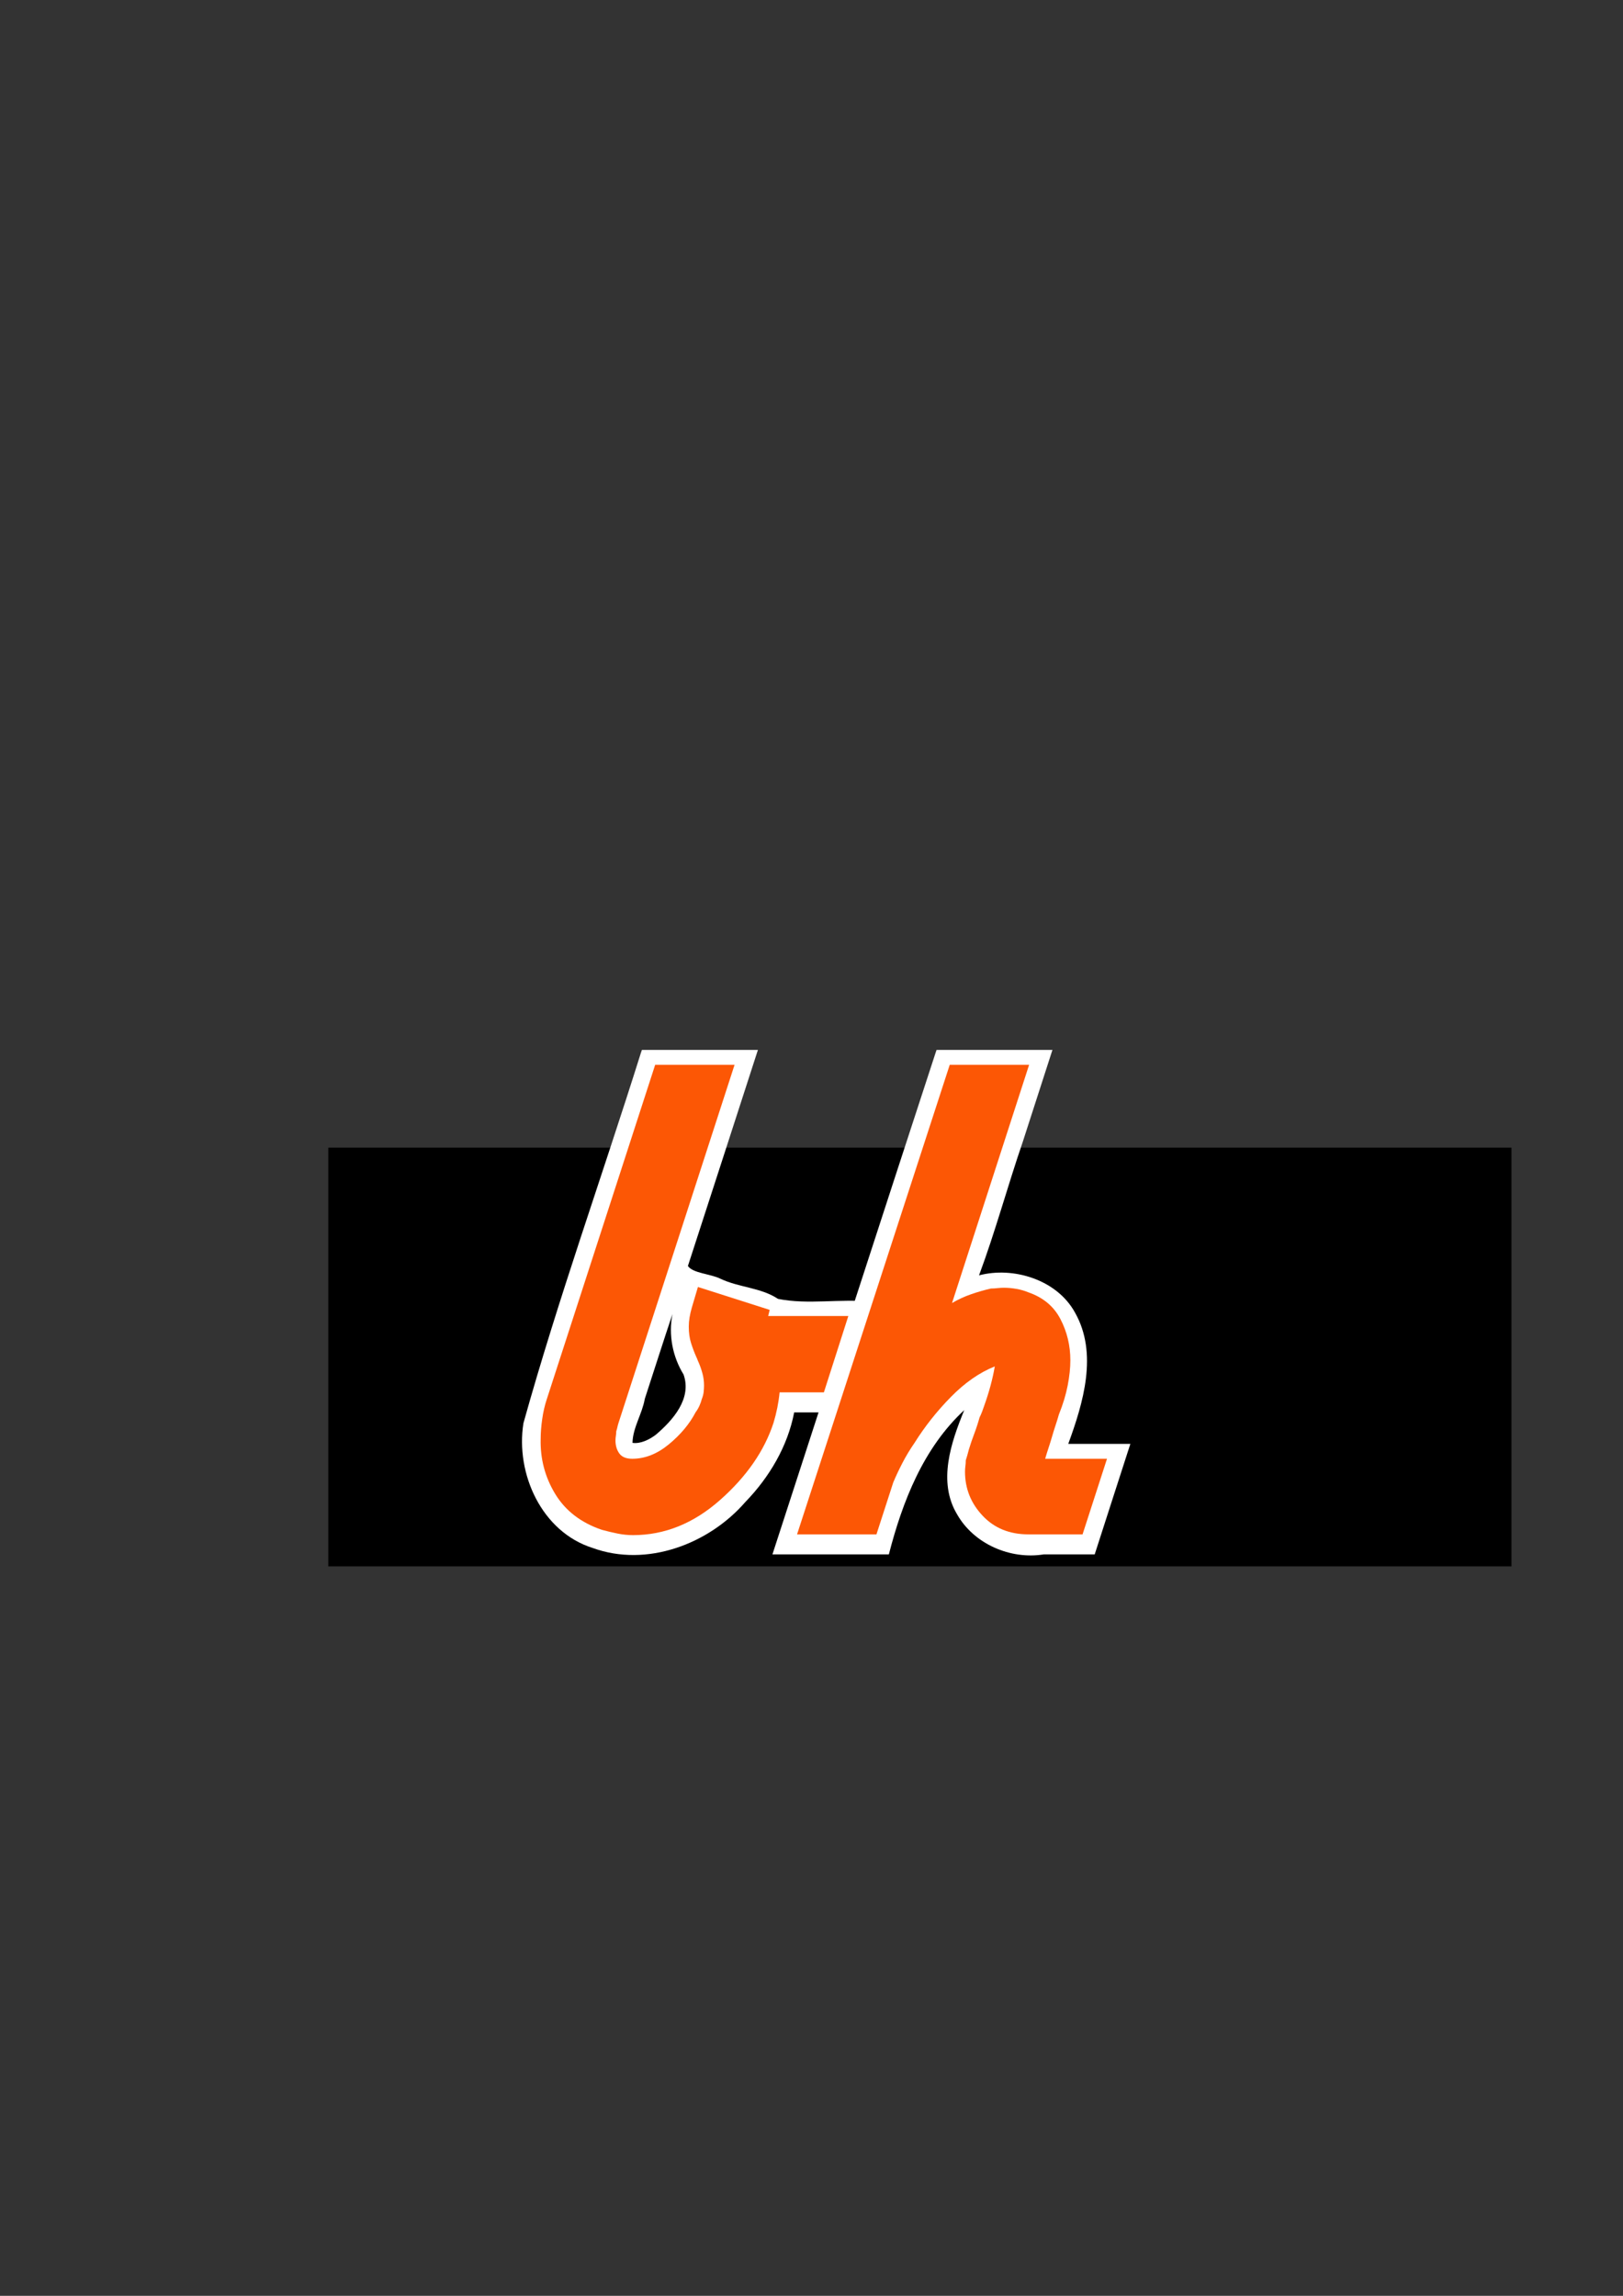 <?xml version="1.0" encoding="UTF-8" standalone="no"?>
<!-- Created with Inkscape (http://www.inkscape.org/) -->

<svg
   xmlns:dc="http://purl.org/dc/elements/1.1/"
   xmlns:cc="http://creativecommons.org/ns#"
   xmlns:rdf="http://www.w3.org/1999/02/22-rdf-syntax-ns#"
   xmlns:svg="http://www.w3.org/2000/svg"
   xmlns="http://www.w3.org/2000/svg"
   xmlns:sodipodi="http://sodipodi.sourceforge.net/DTD/sodipodi-0.dtd"
   xmlns:inkscape="http://www.inkscape.org/namespaces/inkscape"
   width="744.094"
   height="1052.362"
   id="svg2"
   version="1.1"
   inkscape:version="0.48.0 r9654"
   sodipodi:docname="icon.svg"
   inkscape:export-filename="E:\Projects\UpcomingMusic\graphics\icon.png"
   inkscape:export-xdpi="899.53253"
   inkscape:export-ydpi="899.53253">
  <rect width="100%" height="100%" fill="#333333" stroke="none"/>
  <defs
     id="defs4" />
  <sodipodi:namedview
     id="base"
     pagecolor="#ffffff"
     bordercolor="#666666"
     borderopacity="1.0"
     inkscape:pageopacity="0.0"
     inkscape:pageshadow="2"
     inkscape:zoom="0.98994949"
     inkscape:cx="261.78857"
     inkscape:cy="439.24639"
     inkscape:document-units="px"
     inkscape:current-layer="layer3"
     showgrid="false"
     inkscape:window-width="1280"
     inkscape:window-height="890"
     inkscape:window-x="-8"
     inkscape:window-y="-8"
     inkscape:window-maximized="1" />
  <g
     inkscape:label="Layer 1"
     inkscape:groupmode="layer"
     id="layer1"
     style="display:inline">
    <g
       inkscape:groupmode="layer"
       id="layer3"
       inkscape:label="bg"
       style="display:inline" />
    <g
       inkscape:groupmode="layer"
       id="layer4"
       inkscape:label="border"
       style="display:inline">
      <flowRoot
         xml:space="preserve"
         id="flowRoot3006"
         style="fill:black;stroke:none;stroke-opacity:1;stroke-width:1px;stroke-linejoin:miter;stroke-linecap:butt;fill-opacity:1;font-family:Airstream;font-style:normal;font-weight:normal;font-size:144px;line-height:125%;letter-spacing:0px;word-spacing:0px;-inkscape-font-specification:Airstream;font-stretch:normal;font-variant:normal"><flowRegion
           id="flowRegion3008"><rect
             id="rect3010"
             width="542.452"
             height="191.929"
             x="150.513"
             y="526.073"
             style="-inkscape-font-specification:Airstream;font-family:Airstream;font-weight:normal;font-style:normal;font-stretch:normal;font-variant:normal;font-size:144px" /></flowRegion><flowPara
           id="flowPara3012"></flowPara></flowRoot>      <g
         transform="translate(159.604,-5.051)"
         style="font-size:40px;font-style:normal;font-variant:normal;font-weight:normal;font-stretch:normal;line-height:125%;letter-spacing:0px;word-spacing:0px;fill:#fc5705;fill-opacity:1;stroke:none;font-family:Sansation;-inkscape-font-specification:Sansation"
         id="flowRoot3014">
        <path
           style="font-size:350px;font-style:normal;font-variant:normal;font-weight:normal;font-stretch:normal;line-height:125%;letter-spacing:0px;word-spacing:0px;fill:#ffffff;fill-opacity:1;stroke:none;display:inline;font-family:Airstream;-inkscape-font-specification:Airstream"
           d="M 134.219,487.688 C 116.446,544.287 96.318,600.258 80.375,657.406 c -3.693,23.177 8.386,49.825 31.688,57.188 24.869,9.086 53.385,-1.813 70.062,-21.062 10.958,-11.299 19.394,-25.508 22.375,-41.062 6.396,0 12.792,0 19.188,0 5.402,-16.897 10.811,-33.792 16.219,-50.688 -14.196,-1.574 -28.913,1.448 -42.812,-1.344 -7.912,-5.242 -18.009,-5.208 -26.498,-9.279 -4.434,-2.193 -12.566,-2.463 -14.817,-5.797 10.741,-33.003 21.405,-66.03 32.097,-99.049 -17.729,0 -35.458,0 -53.188,0 l -0.323,0.947 -0.146,0.428 z m 14.469,119.75 c -1.887,9.526 0.08,19.514 5.094,27.656 3.927,11.08 -4.953,21.019 -12.719,27.625 -3.003,2.258 -7.029,4.244 -10.688,3.719 0.146,-7.018 4.44,-13.254 5.637,-20.162 4.202,-12.811 8.578,-26.704 12.675,-38.838 z"
           id="path3791-6"
           inkscape:connector-curvature="0" />
        <path
           d="m 229.33,608.284 -11.205,35.002 -20.305,0 c -0.228,2.329 -0.575,4.661 -1.041,6.996 -0.467,2.336 -1.052,4.668 -1.757,6.996 -4.201,12.839 -12.367,24.624 -24.497,35.355 -12.13,10.731 -25.43,16.096 -39.899,16.096 -2.336,0 -4.669,-0.233 -7.002,-0.7 -2.332,-0.466 -4.78,-1.049 -7.343,-1.746 -9.57,-3.268 -16.689,-8.753 -21.357,-16.454 -4.668,-7.701 -6.884,-16.102 -6.649,-25.202 -10e-7,-1.396 0.059,-2.852 0.176,-4.369 0.117,-1.517 0.294,-3.094 0.529,-4.732 0.228,-1.631 0.518,-3.204 0.871,-4.721 0.352,-1.517 0.76,-2.973 1.223,-4.369 l 49.699,-153.307 36.401,0 -53.203,164.148 c -0.228,0.705 -0.401,1.348 -0.518,1.928 -0.118,0.58 -0.294,1.223 -0.529,1.928 -4e-5,0.698 -0.059,1.397 -0.176,2.099 -0.118,0.701 -0.176,1.401 -0.176,2.099 -3e-5,2.336 0.584,4.319 1.752,5.949 1.168,1.631 3.151,2.446 5.949,2.446 5.832,3e-5 11.432,-2.216 16.801,-6.649 5.369,-4.433 9.453,-9.33 12.251,-14.692 0.698,-0.933 1.28,-1.924 1.746,-2.975 0.466,-1.05 0.817,-2.042 1.052,-2.975 0.47,-1.168 0.762,-2.277 0.876,-3.327 0.114,-1.05 0.171,-2.042 0.171,-2.975 -8e-5,-1.866 -0.233,-3.674 -0.7,-5.426 -0.466,-1.752 -1.049,-3.443 -1.746,-5.074 -0.235,-0.47 -0.41,-0.879 -0.523,-1.228 -0.114,-0.349 -0.288,-0.758 -0.523,-1.228 -0.933,-2.101 -1.75,-4.258 -2.451,-6.473 -0.701,-2.214 -1.052,-4.721 -1.052,-7.52 -7e-5,-1.403 0.117,-2.804 0.352,-4.203 0.235,-1.399 0.584,-2.918 1.047,-4.556 l 2.798,-9.442 32.898,10.5 -0.694,2.798 36.754,0 z"
           style="font-size:350px;fill:#fc5705;font-family:Airstream;-inkscape-font-specification:Airstream"
           id="path3791" />
        <path
           style="font-size:350px;font-style:normal;font-variant:normal;font-weight:normal;font-stretch:normal;line-height:125%;letter-spacing:0px;word-spacing:0px;fill:#ffffff;fill-opacity:1;stroke:none;display:inline;font-family:Airstream;-inkscape-font-specification:Airstream"
           d="m 269.312,487.688 c -25.045,76.572 -49.888,153.242 -74.781,229.875 17.792,0 35.583,0 53.375,0 6.261,-24.287 15.814,-48.762 34.562,-66.125 -6.059,14.788 -12.253,32.812 -3.281,47.75 7.725,13.612 24.387,20.816 39.719,18.375 7.792,0 15.583,0 23.375,0 5.414,-16.896 10.909,-33.767 16.344,-50.656 -9.49,0 -18.979,0 -28.469,0 6.89,-18.818 13.713,-41.47 3.094,-60.188 -8.282,-15.139 -28.356,-21.206 -44,-17.062 7.474,-20.072 13.11,-40.984 20.094,-61.335 4.52,-14.003 9.049,-28.004 13.562,-42.009 -17.708,0 -35.417,0 -53.125,0 l -0.323,0.947 -0.146,0.428 z"
           id="path3793-4"
           inkscape:connector-curvature="0" />
        <path
           d="m 347.922,673.728 -11.205,34.65 -24.844,0 c -8.638,0 -15.639,-2.857 -21.004,-8.572 -5.366,-5.714 -8.048,-12.424 -8.048,-20.129 -8e-5,-0.933 0.059,-1.807 0.176,-2.622 0.117,-0.815 0.176,-1.689 0.176,-2.622 0.228,-0.698 0.459,-1.456 0.694,-2.275 0.235,-0.819 0.47,-1.695 0.705,-2.628 0.698,-2.328 1.513,-4.719 2.446,-7.172 0.933,-2.453 1.752,-4.961 2.457,-7.525 0.463,-0.933 0.869,-1.866 1.218,-2.798 0.349,-0.933 0.641,-1.752 0.876,-2.457 1.168,-3.261 2.159,-6.409 2.975,-9.442 0.815,-3.033 1.458,-5.949 1.928,-8.748 -7,2.799 -13.708,7.464 -20.123,13.998 -6.416,6.533 -11.959,13.531 -16.631,20.994 -2.101,3.033 -3.966,6.126 -5.597,9.277 -1.631,3.151 -3.03,6.126 -4.198,8.924 l -7.701,23.798 -36.401,0 70.004,-215.247 36.391,0 -35.344,109.204 c 2.798,-1.638 5.714,-2.982 8.748,-4.032 3.033,-1.05 6.067,-1.924 9.1,-2.622 0.933,1.1e-4 1.924,-0.059 2.975,-0.176 1.05,-0.117 2.042,-0.176 2.975,-0.176 1.866,1.1e-4 3.79,0.176 5.773,0.529 1.983,0.353 3.793,0.878 5.431,1.575 6.765,2.336 11.664,6.419 14.697,12.251 3.033,5.832 4.55,12.13 4.55,18.895 -1.2e-4,3.503 -0.408,7.356 -1.223,11.557 -0.815,4.201 -2.159,8.634 -4.032,13.298 -0.463,1.631 -0.986,3.322 -1.57,5.074 -0.584,1.752 -1.107,3.443 -1.57,5.074 -0.47,1.638 -0.997,3.331 -1.581,5.079 -0.584,1.748 -1.107,3.438 -1.57,5.068 l 28.348,0 z"
           style="font-size:350px;fill:#fc5705;font-family:Airstream;-inkscape-font-specification:Airstream"
           id="path3793" />
      </g>
    </g>
    <g
       inkscape:groupmode="layer"
       id="layer2"
       inkscape:label="Layer"
       style="display:inline" />
  </g>
</svg>
